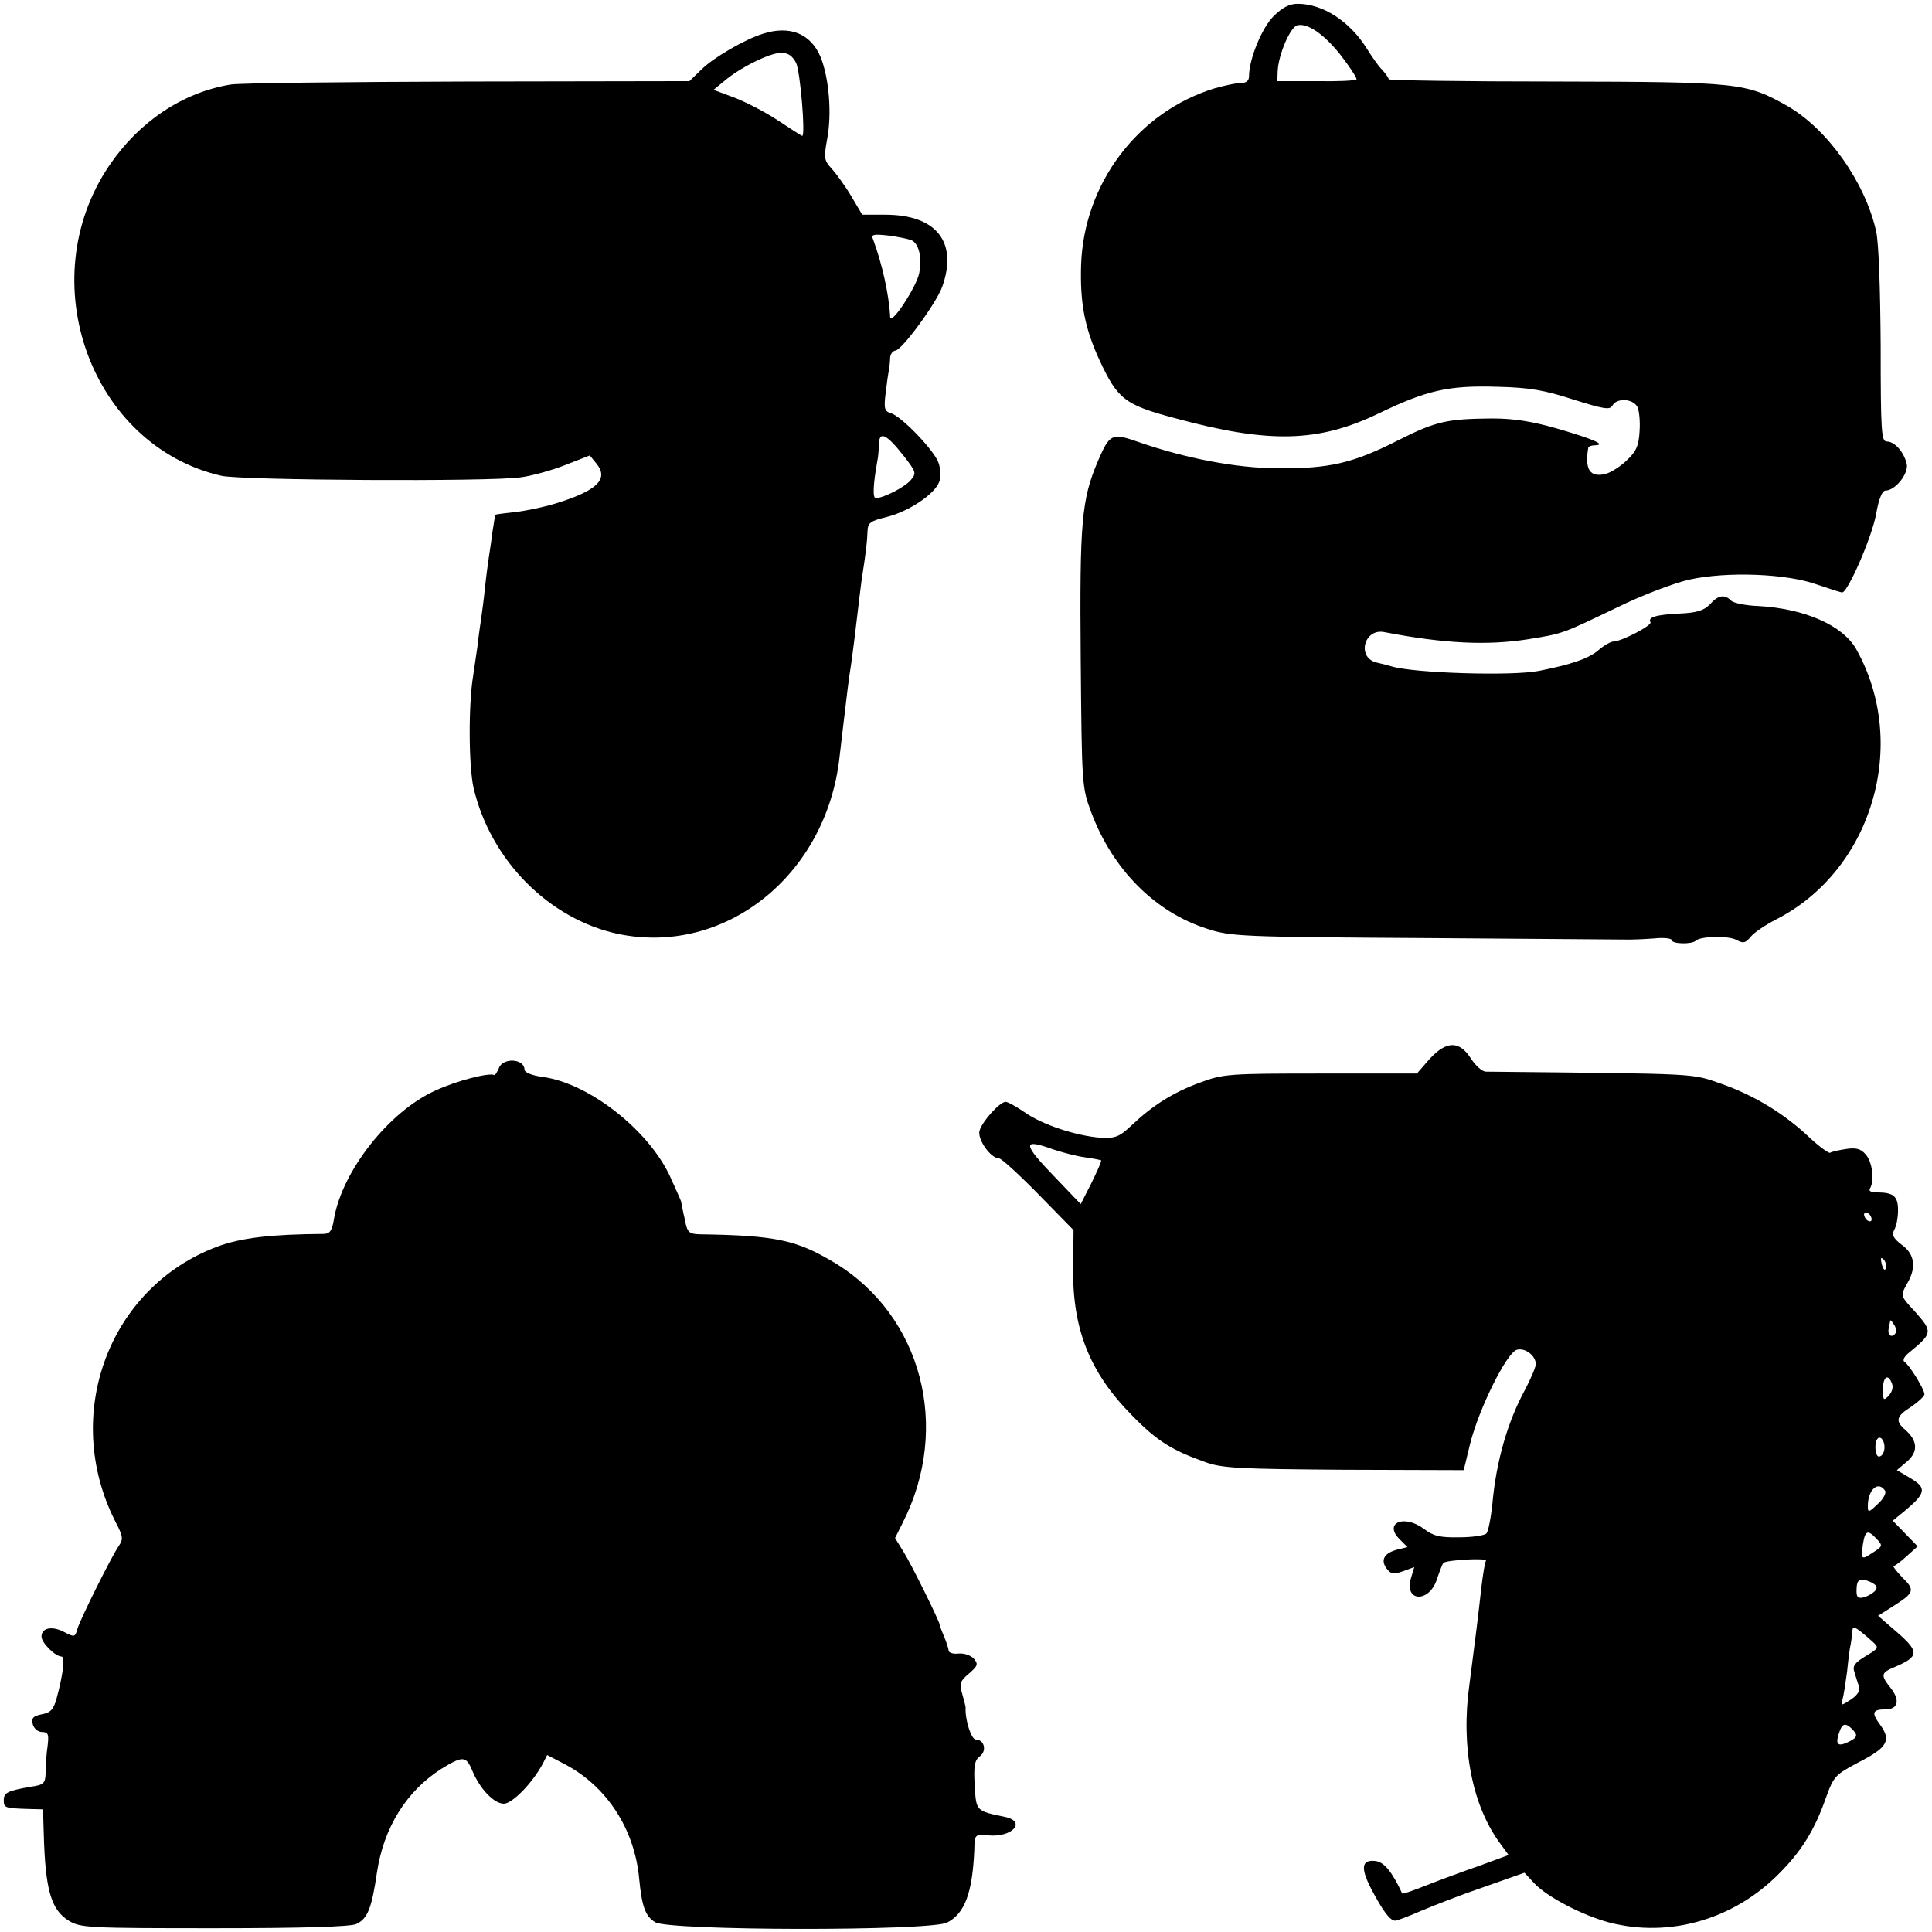 <?xml version="1.0" standalone="no"?>
<!DOCTYPE svg PUBLIC "-//W3C//DTD SVG 20010904//EN"
 "http://www.w3.org/TR/2001/REC-SVG-20010904/DTD/svg10.dtd">
<svg version="1.0" xmlns="http://www.w3.org/2000/svg"
 width="512pt" height="512pt" viewBox="0 0 512 512"
 preserveAspectRatio="xMidYMid meet">
<g transform="translate(0,512) scale(0.1,-0.1)"
fill="#000000" stroke="none">
<path d="M3375 5077 c-31 -31 -65 -114 -65 -159 0 -12 -7 -18 -22 -18 -13 0
-44 -7 -69 -14 -203 -62 -347 -252 -354 -469 -3 -102 10 -167 49 -252 48 -103
67 -118 199 -153 250 -68 381 -65 542 13 127 61 184 74 313 70 86 -2 125 -9
202 -34 80 -25 96 -28 103 -16 11 21 54 19 66 -3 5 -9 8 -39 6 -65 -2 -38 -9
-54 -34 -77 -16 -16 -42 -32 -56 -36 -41 -10 -56 11 -46 69 0 4 9 7 19 7 30 1
-7 17 -104 45 -63 18 -112 26 -169 26 -119 -1 -149 -7 -248 -57 -122 -62 -184
-76 -320 -75 -108 0 -245 26 -371 70 -69 24 -75 22 -106 -50 -44 -103 -49
-162 -46 -524 3 -337 3 -341 28 -408 57 -152 169 -264 306 -308 64 -21 88 -22
587 -25 286 -2 527 -4 535 -4 8 0 36 1 63 3 26 3 47 0 47 -4 0 -11 54 -12 64
-2 12 12 86 14 108 2 18 -10 24 -8 38 9 9 11 39 31 66 45 255 129 355 465 213
717 -36 63 -136 107 -259 114 -33 1 -66 8 -72 14 -18 18 -35 15 -57 -10 -16
-16 -34 -22 -81 -24 -62 -3 -84 -10 -76 -23 5 -8 -77 -51 -98 -51 -7 0 -25
-10 -40 -23 -25 -22 -72 -38 -158 -55 -71 -14 -331 -6 -390 12 -7 2 -25 7 -39
10 -54 12 -35 91 19 81 160 -31 274 -36 382 -19 93 15 89 14 235 84 67 33 152
65 192 74 100 22 258 16 338 -13 32 -11 63 -21 67 -21 15 0 79 147 90 208 7
40 16 62 25 62 26 0 62 46 56 71 -8 32 -32 59 -53 59 -14 0 -16 25 -16 253 -1
150 -5 273 -12 304 -29 130 -129 271 -235 332 -110 62 -127 64 -614 65 -244 0
-443 3 -443 6 0 4 -8 15 -18 26 -10 10 -27 35 -39 54 -45 73 -117 120 -184
120 -22 0 -41 -10 -64 -33z m181 -107 c23 -30 40 -57 39 -60 -2 -4 -50 -6
-107 -5 l-103 0 1 27 c2 43 33 116 52 121 28 7 74 -26 118 -83z"/>
<path d="M2020 5030 c-47 -15 -128 -62 -160 -93 l-33 -32 -586 -1 c-322 -1
-606 -4 -630 -8 -127 -21 -242 -98 -321 -214 -208 -306 -49 -744 297 -823 55
-12 707 -16 793 -4 30 4 84 19 119 33 l64 25 18 -22 c33 -41 1 -72 -111 -106
-30 -9 -77 -19 -105 -22 -27 -3 -51 -6 -52 -7 -1 0 -4 -21 -8 -46 -3 -25 -8
-56 -10 -70 -2 -14 -7 -50 -10 -80 -3 -30 -8 -66 -10 -80 -2 -14 -7 -47 -10
-75 -4 -27 -9 -61 -11 -75 -13 -79 -12 -240 1 -298 45 -192 200 -348 383 -387
284 -59 553 156 587 470 3 28 8 66 10 85 7 61 16 134 20 156 4 26 17 131 20
159 1 11 5 40 8 65 13 84 15 105 16 132 1 23 7 27 51 38 57 14 127 60 139 93
5 12 4 34 -2 51 -11 32 -97 122 -126 131 -17 5 -19 12 -14 53 3 26 7 54 9 62
1 8 3 23 3 33 1 9 7 17 14 18 17 1 108 125 124 169 42 118 -15 191 -151 191
l-61 0 -29 49 c-16 27 -40 60 -52 73 -20 22 -21 28 -12 78 13 68 5 162 -17
217 -26 63 -82 86 -155 62z m90 -77 c11 -25 25 -193 16 -193 -2 0 -30 18 -63
40 -33 22 -85 49 -116 61 l-56 21 28 23 c42 36 121 75 151 75 19 0 30 -8 40
-27z m304 -469 c21 -8 30 -45 22 -88 -7 -36 -75 -140 -77 -116 -3 61 -22 143
-45 205 -6 14 0 15 39 11 25 -3 52 -9 61 -12z m-20 -571 c35 -45 35 -47 19
-66 -17 -19 -72 -47 -92 -47 -9 0 -7 37 4 98 2 9 4 29 4 44 1 37 20 28 65 -29z"/>
<path d="M3788 2313 l-33 -38 -255 0 c-244 0 -258 -1 -320 -24 -71 -26 -125
-60 -182 -114 -32 -30 -42 -34 -82 -32 -65 5 -155 35 -200 67 -22 15 -45 28
-51 28 -15 0 -61 -50 -69 -76 -7 -22 29 -74 52 -74 6 0 53 -43 104 -95 l93
-95 -1 -96 c-3 -164 43 -281 156 -395 66 -68 107 -93 195 -124 43 -16 93 -18
367 -20 l317 -1 17 70 c23 92 97 242 124 249 22 6 50 -16 50 -38 0 -8 -13 -38
-28 -67 -47 -86 -77 -191 -87 -303 -4 -38 -11 -74 -16 -79 -5 -5 -37 -10 -71
-10 -51 -1 -69 3 -94 22 -53 40 -108 16 -65 -27 l21 -21 -25 -6 c-36 -9 -47
-27 -31 -50 12 -16 19 -17 44 -8 l30 11 -9 -30 c-18 -63 49 -65 69 -2 7 21 15
41 17 43 8 8 117 14 113 6 -3 -5 -8 -36 -12 -69 -9 -81 -16 -137 -32 -260 -23
-164 7 -320 82 -421 l22 -30 -76 -28 c-43 -15 -106 -38 -141 -52 -35 -14 -64
-24 -65 -22 -27 58 -48 83 -70 86 -38 5 -41 -18 -12 -74 31 -59 50 -84 63 -84
6 0 37 12 69 26 33 14 107 43 166 63 l108 38 26 -28 c35 -37 128 -85 199 -104
159 -41 330 8 450 130 59 59 94 115 124 201 21 58 25 61 89 95 74 38 85 57 54
99 -23 31 -20 40 15 40 33 0 39 24 14 56 -28 35 -27 41 12 57 63 27 63 40 6
90 l-52 45 41 26 c55 35 58 42 23 76 -16 17 -26 30 -23 30 4 0 20 12 35 26
l29 26 -33 34 -33 34 33 27 c55 46 57 60 15 85 l-37 22 27 23 c30 26 28 55 -5
84 -27 23 -24 36 16 61 19 13 35 28 35 33 0 13 -40 78 -53 86 -6 4 0 15 13 25
62 51 62 55 15 108 -40 43 -39 42 -20 76 24 41 19 77 -15 101 -23 18 -27 26
-20 40 6 10 10 33 10 52 0 37 -12 47 -56 47 -16 0 -23 4 -18 11 12 21 6 70
-12 90 -13 15 -26 18 -52 14 -19 -3 -38 -7 -42 -10 -3 -2 -27 15 -52 38 -68
65 -147 113 -234 144 -85 29 -44 27 -626 33 -10 0 -28 16 -40 35 -31 48 -65
47 -110 -2z m-997 -239 c24 -8 62 -18 84 -21 22 -3 41 -7 43 -8 2 -2 -10 -28
-25 -59 l-29 -57 -67 70 c-88 91 -89 105 -6 75z m2169 -185 c0 -6 -4 -7 -10
-4 -5 3 -10 11 -10 16 0 6 5 7 10 4 6 -3 10 -11 10 -16z m38 -130 c-3 -8 -7
-3 -11 10 -4 17 -3 21 5 13 5 -5 8 -16 6 -23z m26 -171 c-9 -15 -22 -8 -19 10
2 9 4 19 4 22 1 3 5 -2 10 -10 6 -8 7 -18 5 -22z m-10 -135 c4 -9 0 -23 -9
-32 -13 -14 -15 -12 -15 17 0 34 14 43 24 15z m-22 -155 c6 -17 -1 -38 -13
-38 -5 0 -9 11 -9 25 0 26 14 34 22 13z m4 -129 c3 -6 -5 -22 -20 -35 -24 -23
-26 -23 -26 -5 0 44 28 68 46 40z m-22 -128 c16 -17 15 -19 -10 -35 -31 -21
-33 -20 -27 22 6 37 13 39 37 13z m-4 -136 c-6 -7 -20 -15 -30 -18 -16 -4 -20
0 -20 17 0 31 8 36 36 24 17 -8 21 -14 14 -23z m-7 -136 c17 -16 16 -17 -19
-38 -28 -17 -35 -26 -30 -41 3 -11 9 -28 12 -38 4 -13 -3 -24 -21 -36 -26 -17
-27 -17 -22 1 3 10 8 43 12 73 3 30 7 64 10 75 2 11 4 26 4 34 1 14 9 10 54
-30z m-55 -231 c17 -17 15 -23 -13 -36 -27 -12 -32 -3 -19 32 7 19 16 20 32 4z"/>
<path d="M1322 2289 c-5 -11 -10 -19 -12 -18 -14 7 -100 -15 -156 -41 -123
-55 -248 -214 -269 -341 -5 -31 -11 -39 -28 -39 -138 -1 -218 -10 -282 -34
-287 -108 -412 -445 -270 -727 22 -42 22 -48 9 -67 -19 -28 -100 -190 -109
-219 -6 -22 -8 -22 -35 -8 -32 17 -60 11 -60 -12 0 -17 37 -53 53 -53 10 0 4
-49 -13 -111 -8 -29 -16 -38 -39 -42 -24 -5 -28 -10 -24 -27 3 -11 14 -20 24
-20 17 0 19 -6 15 -38 -3 -20 -5 -51 -5 -69 -1 -29 -4 -33 -39 -38 -63 -11
-72 -16 -72 -36 0 -20 3 -21 65 -23 l39 -1 2 -65 c4 -147 19 -201 66 -230 31
-19 51 -20 385 -20 240 0 360 4 377 11 30 14 41 41 55 137 18 119 78 215 170
274 57 35 66 35 82 -3 20 -49 58 -89 84 -89 23 0 77 56 104 107 l11 22 48 -25
c111 -59 184 -172 196 -304 7 -72 16 -98 42 -114 35 -23 730 -24 774 -1 47 24
67 79 72 192 1 42 1 42 37 39 64 -6 102 37 44 49 -77 16 -76 15 -80 84 -3 51
0 66 13 76 20 14 13 45 -10 45 -12 0 -29 53 -27 85 0 2 -4 19 -9 36 -8 27 -6
34 18 54 23 20 25 25 13 39 -8 9 -25 15 -40 14 -14 -2 -26 2 -27 7 0 6 -6 23
-12 38 -7 16 -12 30 -12 32 0 8 -72 154 -94 190 l-24 39 20 40 c129 253 51
550 -181 690 -100 60 -155 72 -357 75 -28 1 -33 5 -39 39 -5 20 -9 42 -10 48
-2 6 -16 37 -31 70 -60 124 -216 244 -336 260 -29 4 -48 12 -48 19 0 30 -58
33 -68 4z"/>
</g>
</svg>
